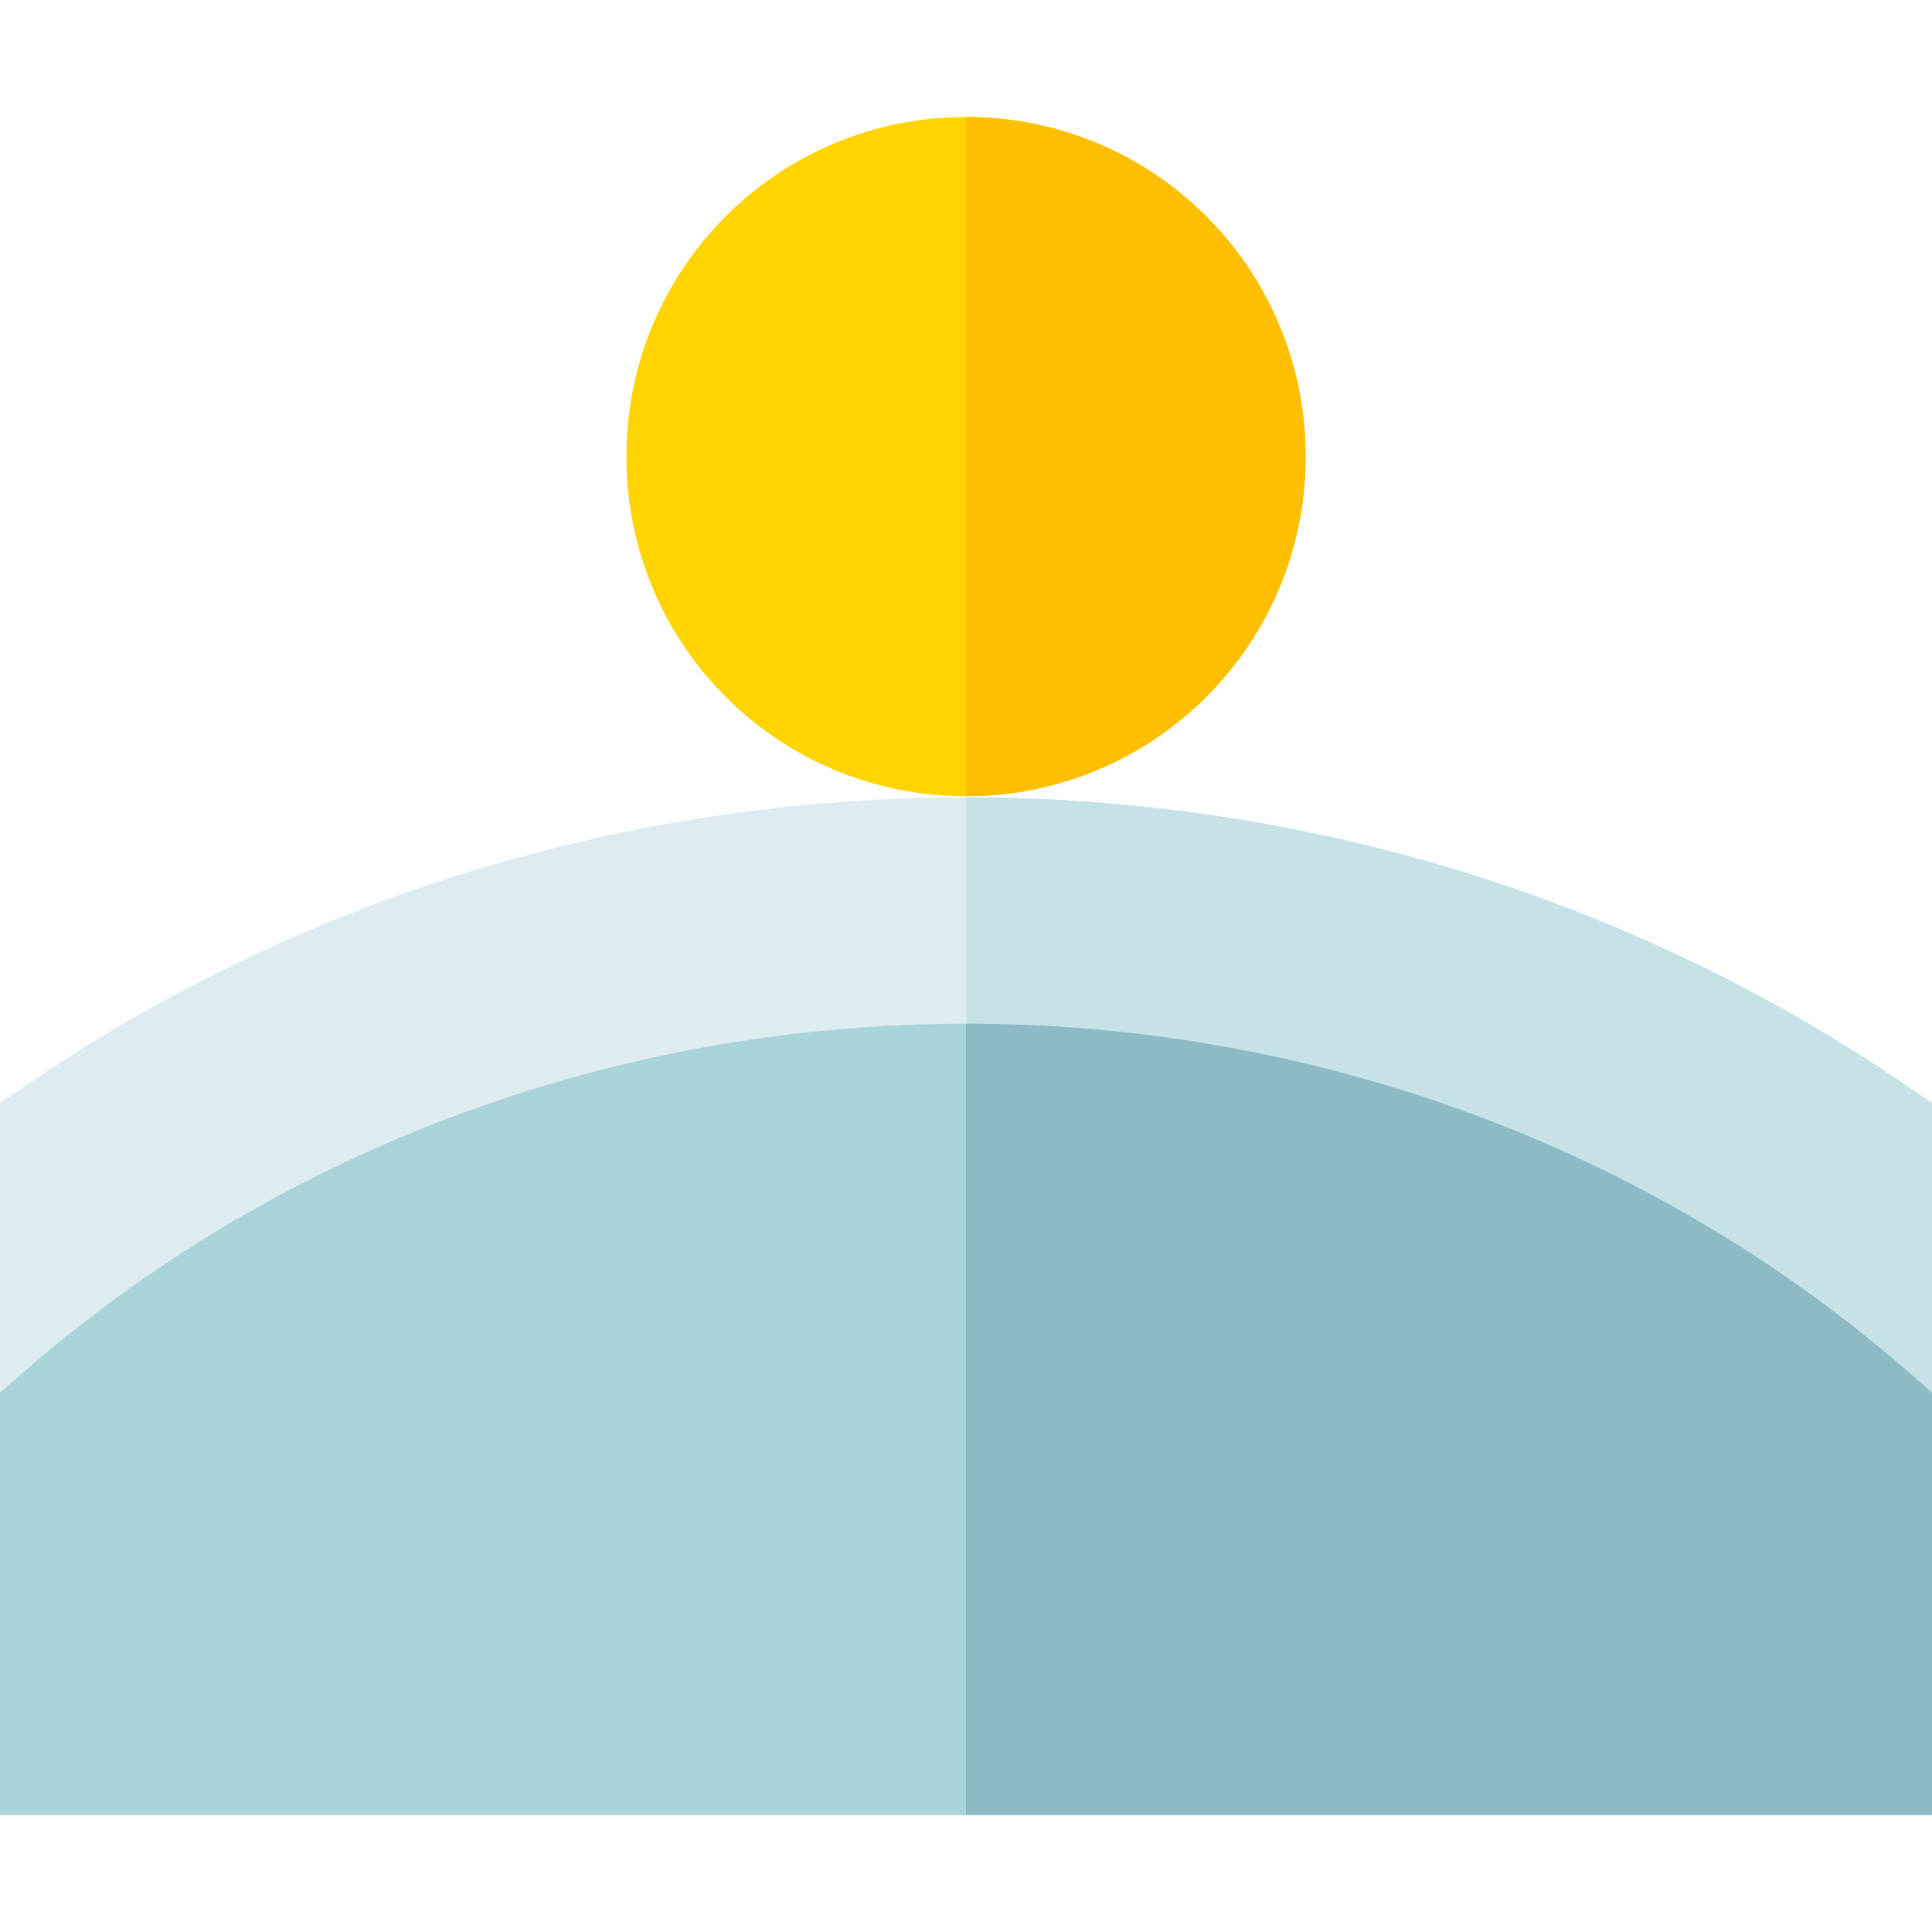 <svg viewBox="0 -31 512 512" xmlns="http://www.w3.org/2000/svg"><path d="m512 261.301v76.797h-512v-76.797l6.598-4.5c73.203-50.102 160.004-76.5 249.402-76.5s176.199 26.398 249.402 76.5zm0 0" fill="#deecf1"/><path d="m346 90c0 49.801-40.199 90-90 90s-90-40.199-90-90 40.199-90 90-90 90 40.199 90 90zm0 0" fill="#ffd400"/><path d="m256 180v-180c49.801 0 90 40.199 90 90s-40.199 90-90 90zm0 0" fill="#fdbf00"/><path d="m512 261.301v76.797h-256v-157.797c89.398 0 176.199 26.398 249.402 76.5zm0 0" fill="#c6e2e7"/><path d="m512 338.098v111.902h-512v-111.902l5.098-4.496c71.102-62.402 161.504-93.301 250.902-93.301s179.801 30.898 250.902 93.301zm0 0" fill="#a8d3d8"/><path d="m512 338.098v111.902h-256v-209.699c89.398 0 179.801 30.898 250.902 93.301zm0 0" fill="#8ebac5"/></svg>